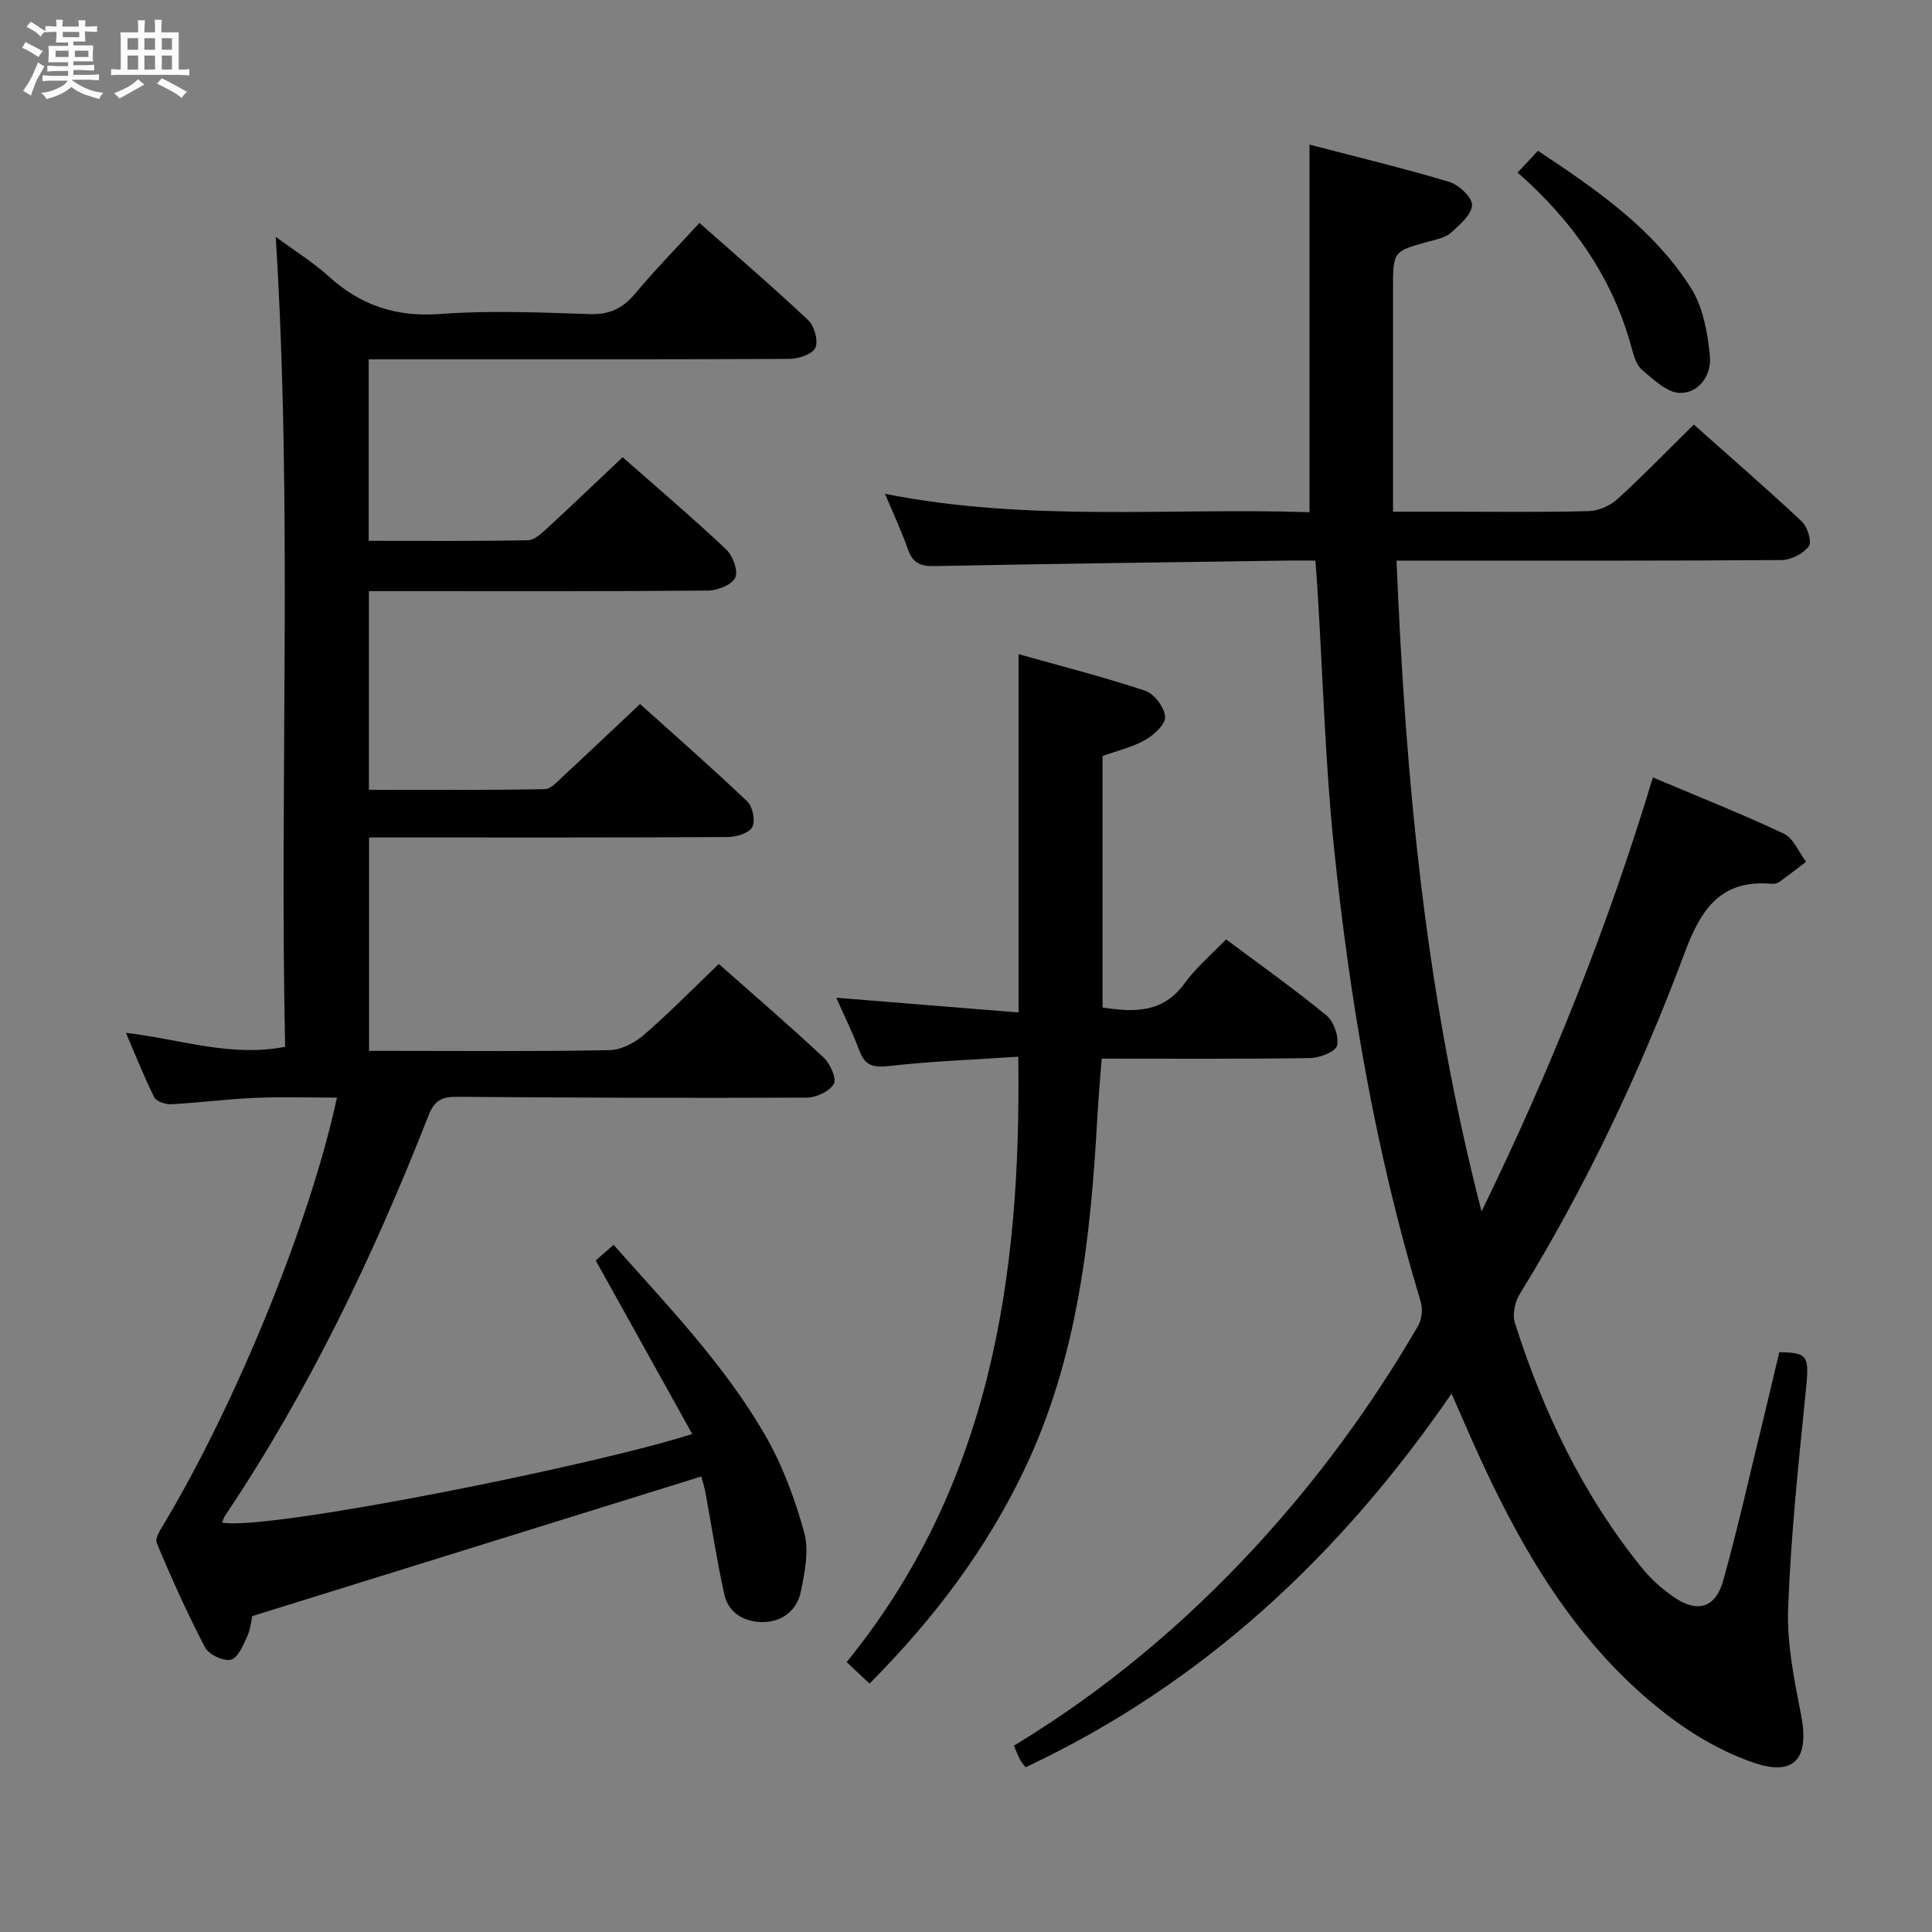 <svg enable-background="new 0 0 400 400" viewBox="0 0 400 400" xmlns="http://www.w3.org/2000/svg"><rect x="0" y="0" width="400" height="400" fill="#808080" stroke="none"/><path d="m6.8 9.5c.6.3 1.3.7 2.1 1.1-.4.4-.7.8-.9 1.2-.7-.4-1.3-.8-1.8-1.1s-1.1-.6-1.6-.8c.2-.4.5-.8.7-1.2.4.2.8.5 1.5.8zm.9 6.9c-.3.6-.5 1.1-.7 1.7s-.4 1.1-.6 1.7c-.6-.4-1.1-.7-1.6-1 .7-1 1.2-1.8 1.5-2.4.3-.5.6-1.1.8-1.7.3-.6.5-1.2.8-1.8.3.3.8.6 1.3.8-.7 1.3-1.2 2.2-1.5 2.7zm.1-11c.4.3 1 .7 1.7 1.1-.5.2-.8.6-1.1 1.1-.5-.6-1-1-1.4-1.2s-.9-.6-1.5-.8c.2-.4.5-.7.9-1.1.5.3.9.6 1.4.9zm10.5 13.1c1 .4 2 .6 3.1.7-.4.4-.7.8-.8 1.3-.9-.2-1.9-.6-3-.9-1-.4-2-.9-2.8-1.6-.5.4-1.1.9-1.9 1.3s-1.9.9-3.3 1.2c-.1-.3-.5-.8-1.1-1.3 1 0 2.1-.3 3.2-.8 1.2-.5 1.9-1 2.3-1.7h-3.2c-.4 0-1 0-2 .1v-1.2c1 0 1.7.1 2 .1h3.3v-1h-2.3c-.2 0-.9 0-2 .1v-1.2c1.2 0 1.9.1 2 .1h2.3v-.8h-4.1c0-.7.1-1.2.1-1.6 0-.5 0-1.1-.1-1.8h4.1v-.7h-2.5c0-.6.1-1.1.1-1.6v-.6h-.5c-.4 0-1 0-1.8.1v-1.3c1.2 0 1.9.1 2.1.1h.2c0-.3 0-.8-.1-1.4h1.4c0 .6-.1 1-.1 1.4h3.4c0-.4 0-.8-.1-1.3h1.5c0 .4-.1.9-.1 1.3.7 0 1.5 0 2.5-.1v1.2c-1 0-1.8-.1-2.5-.1v.6c0 .3 0 .8.1 1.5h-2.5v.8h4.1c0 .7-.1 1.3-.1 1.8s0 1 .1 1.5h-4.1v.8h1.4c.8 0 1.8 0 2.9-.1v1.2c-1 0-1.9-.1-2.8-.1h-1.5v1h3.2c.3 0 1 0 2.1-.1v1.2c-1.1 0-1.8-.1-2.1-.1h-3.4l-.1.1c1.4 1 2.4 1.5 3.4 1.9zm-4.1-6.7v-1.3h-2.7v1.3zm2.2-4.1v-1.1h-3.4v1.1zm1.9 4.1v-1.3h-2.8v1.3z" fill="#fafbfc"/><path d="m37 6.7v2.3 5.4c1 0 1.8 0 2.2-.1v1.3c-.6 0-1.5-.1-2.5-.1h-11.9c-.7 0-1.3 0-1.8.1v-1.3c.5 0 1.1.1 2 .1v-5.2c0-1 0-1.8-.1-2.5h3.7c0-1.3 0-2.1-.1-2.5h1.5c0 .4-.1 1.3-.1 2.5h2.2c0-1.2 0-2.1-.1-2.6h1.5c0 .4-.1 1.3-.1 2.6zm-12.3 13.7c-.3-.4-.7-.8-1.1-1.1 1.1-.4 2.1-.9 2.9-1.3.8-.5 1.5-1 2.1-1.6.4.4.9.8 1.3 1.1-2.5 1.4-4.2 2.4-5.2 2.9zm3.9-10.1v-2.4h-2.2v2.4zm0 4.1v-2.9h-2.2v2.9zm3.5-4.1v-2.4h-2.2v2.4zm0 4.1v-2.9h-2.2v2.9zm.4 2.9 1-1.1c.6.3 1.4.7 2.5 1.3s2 1.1 2.7 1.5c-.4.4-.8.8-1.1 1.3-.8-.8-2.5-1.7-5.1-3zm3.1-7v-2.4h-2.1v2.4zm0 4.1v-2.9h-2.1v2.9z" fill="#fafbfc"/><g fill="#000001"><path d="m306.74 250.81c14.51-29.75 26.19-59.1 35.47-89.85 9.22 3.9 18.28 7.48 27.08 11.63 2.02.95 3.12 3.83 4.65 5.83-1.86 1.41-3.71 2.85-5.61 4.21-.37.27-.96.4-1.43.36-10.48-.95-14.65 5.02-18.05 14.12-9.2 24.63-20.4 48.38-34.22 70.84-1 1.62-1.54 4.24-.98 5.98 5.85 18.36 14.06 35.55 26.24 50.63 1.86 2.3 4.15 4.36 6.58 6.05 4.91 3.41 8.7 2.35 10.3-3.37 3.04-10.86 5.49-21.88 8.17-32.84 1.18-4.82 2.3-9.65 3.44-14.44 6.12.1 6.23.76 5.46 8.33-1.5 14.87-3.07 29.76-3.63 44.69-.27 7.34 1.27 14.83 2.69 22.12 1.73 8.9-1.3 12.74-9.75 9.87-6.3-2.15-12.42-5.66-17.74-9.72-17.94-13.68-29.28-32.42-38.6-52.54-2.02-4.36-3.89-8.78-6.28-14.18-23.09 33.56-51.52 60.13-88.2 77.37-.39-.54-.84-1.03-1.14-1.6-.45-.86-.8-1.78-1.28-2.87 18.78-11.35 35.29-25.23 50.05-41.22 12.91-14 24.1-29.3 33.67-45.75.78-1.35.95-3.53.49-5.05-9.32-30.8-14.69-62.38-17.97-94.3-1.78-17.35-2.26-34.84-3.33-52.26-.13-2.12-.29-4.24-.47-6.79-2.18 0-3.98-.02-5.78 0-24.31.35-48.62.66-72.93 1.14-2.88.06-4.63-.5-5.64-3.4-1.29-3.71-2.97-7.27-4.77-11.56 29.71 5.9 58.99 2.84 87.89 3.81 0-25.52 0-50.42 0-76.11 9.33 2.44 19.22 4.81 28.94 7.72 1.99.6 4.81 3.27 4.71 4.82-.14 2.03-2.59 4.12-4.43 5.75-1.16 1.02-3 1.35-4.59 1.79-7.33 2.02-7.34 2-7.34 9.78v46.14h12.09c9.5 0 19 .14 28.49-.12 2.02-.06 4.41-1.14 5.92-2.52 5.29-4.82 10.27-9.97 15.77-15.4 7.41 6.59 15.03 13.19 22.38 20.08 1.17 1.1 2.11 4.22 1.43 5.12-1.15 1.53-3.65 2.83-5.59 2.85-24.5.18-49 .12-73.49.12-1.82 0-3.63 0-6.27 0 1.85 45.17 5.94 89.65 17.6 134.74z"/><path d="m145.19 305.69c-30.99 9.64-61.67 19.18-92.97 28.91-.17.74-.31 2.62-1.05 4.23-.83 1.82-1.94 4.47-3.38 4.79-1.56.36-4.56-1.06-5.33-2.53-3.68-7.04-6.95-14.3-10.01-21.64-.43-1.04.92-2.98 1.73-4.34 14.95-25.15 30.09-62.27 35.58-87.86-5.76 0-11.34-.19-16.9.05-5.81.25-11.59 1.01-17.4 1.32-1.18.06-3.07-.56-3.52-1.44-2.07-4.11-3.75-8.41-5.87-13.34 11.29 1.31 21.65 5.09 32.96 2.89-1.18-55.73 1.58-111.16-1.94-167.7 4 2.95 7.72 5.26 10.91 8.15 6.63 6.02 13.98 8.51 23.11 7.83 10.27-.77 20.65-.32 30.97.02 4.08.13 6.82-1.14 9.39-4.21 4.14-4.95 8.66-9.57 13.34-14.67 7.72 6.83 15.28 13.32 22.52 20.14 1.28 1.21 2.12 4.24 1.49 5.7-.57 1.32-3.43 2.3-5.29 2.31-26.99.14-53.99.1-80.98.1-1.97 0-3.94 0-6.22 0v37.57c11.11 0 22.06.09 33.01-.12 1.36-.03 2.84-1.48 4.01-2.55 5.13-4.72 10.17-9.55 15.56-14.64 6.84 6.02 14.28 12.36 21.39 19.04 1.39 1.31 2.57 4.42 1.94 5.86-.64 1.48-3.63 2.69-5.6 2.71-21.33.19-42.65.12-63.98.12-1.97 0-3.95 0-6.28 0v41.13c12.15 0 24.27.09 36.39-.13 1.33-.02 2.74-1.67 3.92-2.77 5.13-4.75 10.2-9.57 15.82-14.86 7.06 6.35 14.79 13.11 22.22 20.18 1.12 1.07 1.7 4.04 1.01 5.31-.68 1.25-3.28 2.04-5.04 2.05-22.66.13-45.32.09-67.98.09-1.98 0-3.95 0-6.31 0v44.18h4.82c15 0 29.99.15 44.99-.15 2.43-.05 5.25-1.55 7.17-3.22 5.25-4.55 10.12-9.54 15.43-14.62 7.14 6.32 14.57 12.71 21.72 19.39 1.35 1.26 2.72 4.35 2.09 5.44-.89 1.55-3.64 2.83-5.6 2.84-24.16.11-48.31.02-72.47-.17-3.1-.02-4.63.79-5.83 3.85-11.38 29-24.76 57.01-42.18 82.95-.26.39-.36.89-.55 1.35 9.28 1.8 77.61-11.94 97.32-18.34-6.69-12.03-13.25-23.82-19.98-35.93.77-.67 2-1.75 3.7-3.23 11.26 12.7 22.93 24.8 31.36 39.38 3.6 6.23 6.18 13.22 8.1 20.17 1.03 3.74.12 8.23-.69 12.22-.8 3.93-3.91 6.35-7.95 6.33-3.71-.01-7.04-1.83-7.9-5.73-1.57-7.11-2.66-14.33-3.98-21.49-.28-1.23-.67-2.46-.79-2.92z"/><path d="m180.03 348.57c-1.65-1.55-2.95-2.77-4.74-4.45 29.58-36.39 36.2-79.26 35.53-125.34-9.06.61-17.96.93-26.79 1.93-3.23.36-4.93-.06-6.09-3.15-1.39-3.72-3.17-7.3-4.8-10.99 12.62 1.02 25.08 2.03 37.75 3.05 0-25.03 0-49.17 0-74.18 8.58 2.41 17.5 4.68 26.21 7.57 1.87.62 3.97 3.43 4.13 5.38.12 1.52-2.31 3.78-4.13 4.81-2.68 1.52-5.81 2.23-8.83 3.32v52.07c6.59 1.02 12.5 1.15 16.97-4.98 2.41-3.32 5.64-6.04 8.6-9.13 7.32 5.47 14.24 10.36 20.76 15.73 1.54 1.27 2.64 4.37 2.23 6.25-.27 1.25-3.58 2.57-5.55 2.6-14.14.22-28.29.12-43.19.12-.32 4.24-.68 8.28-.91 12.33-1.38 24.98-4.1 49.68-15.06 72.68-7.88 16.55-18.73 30.93-32.09 44.38z"/><path d="m318.42 31.22c12.11 8.03 23.95 16.16 31.72 28.49 2.48 3.94 3.4 9.2 3.88 13.97.38 3.81-2.13 7.72-6.21 7.67-2.64-.03-5.43-2.76-7.79-4.71-1.16-.96-1.74-2.84-2.16-4.42-3.89-14.61-12.18-26.39-23.65-36.5 1.47-1.56 2.76-2.95 4.21-4.5z"/></g></svg>